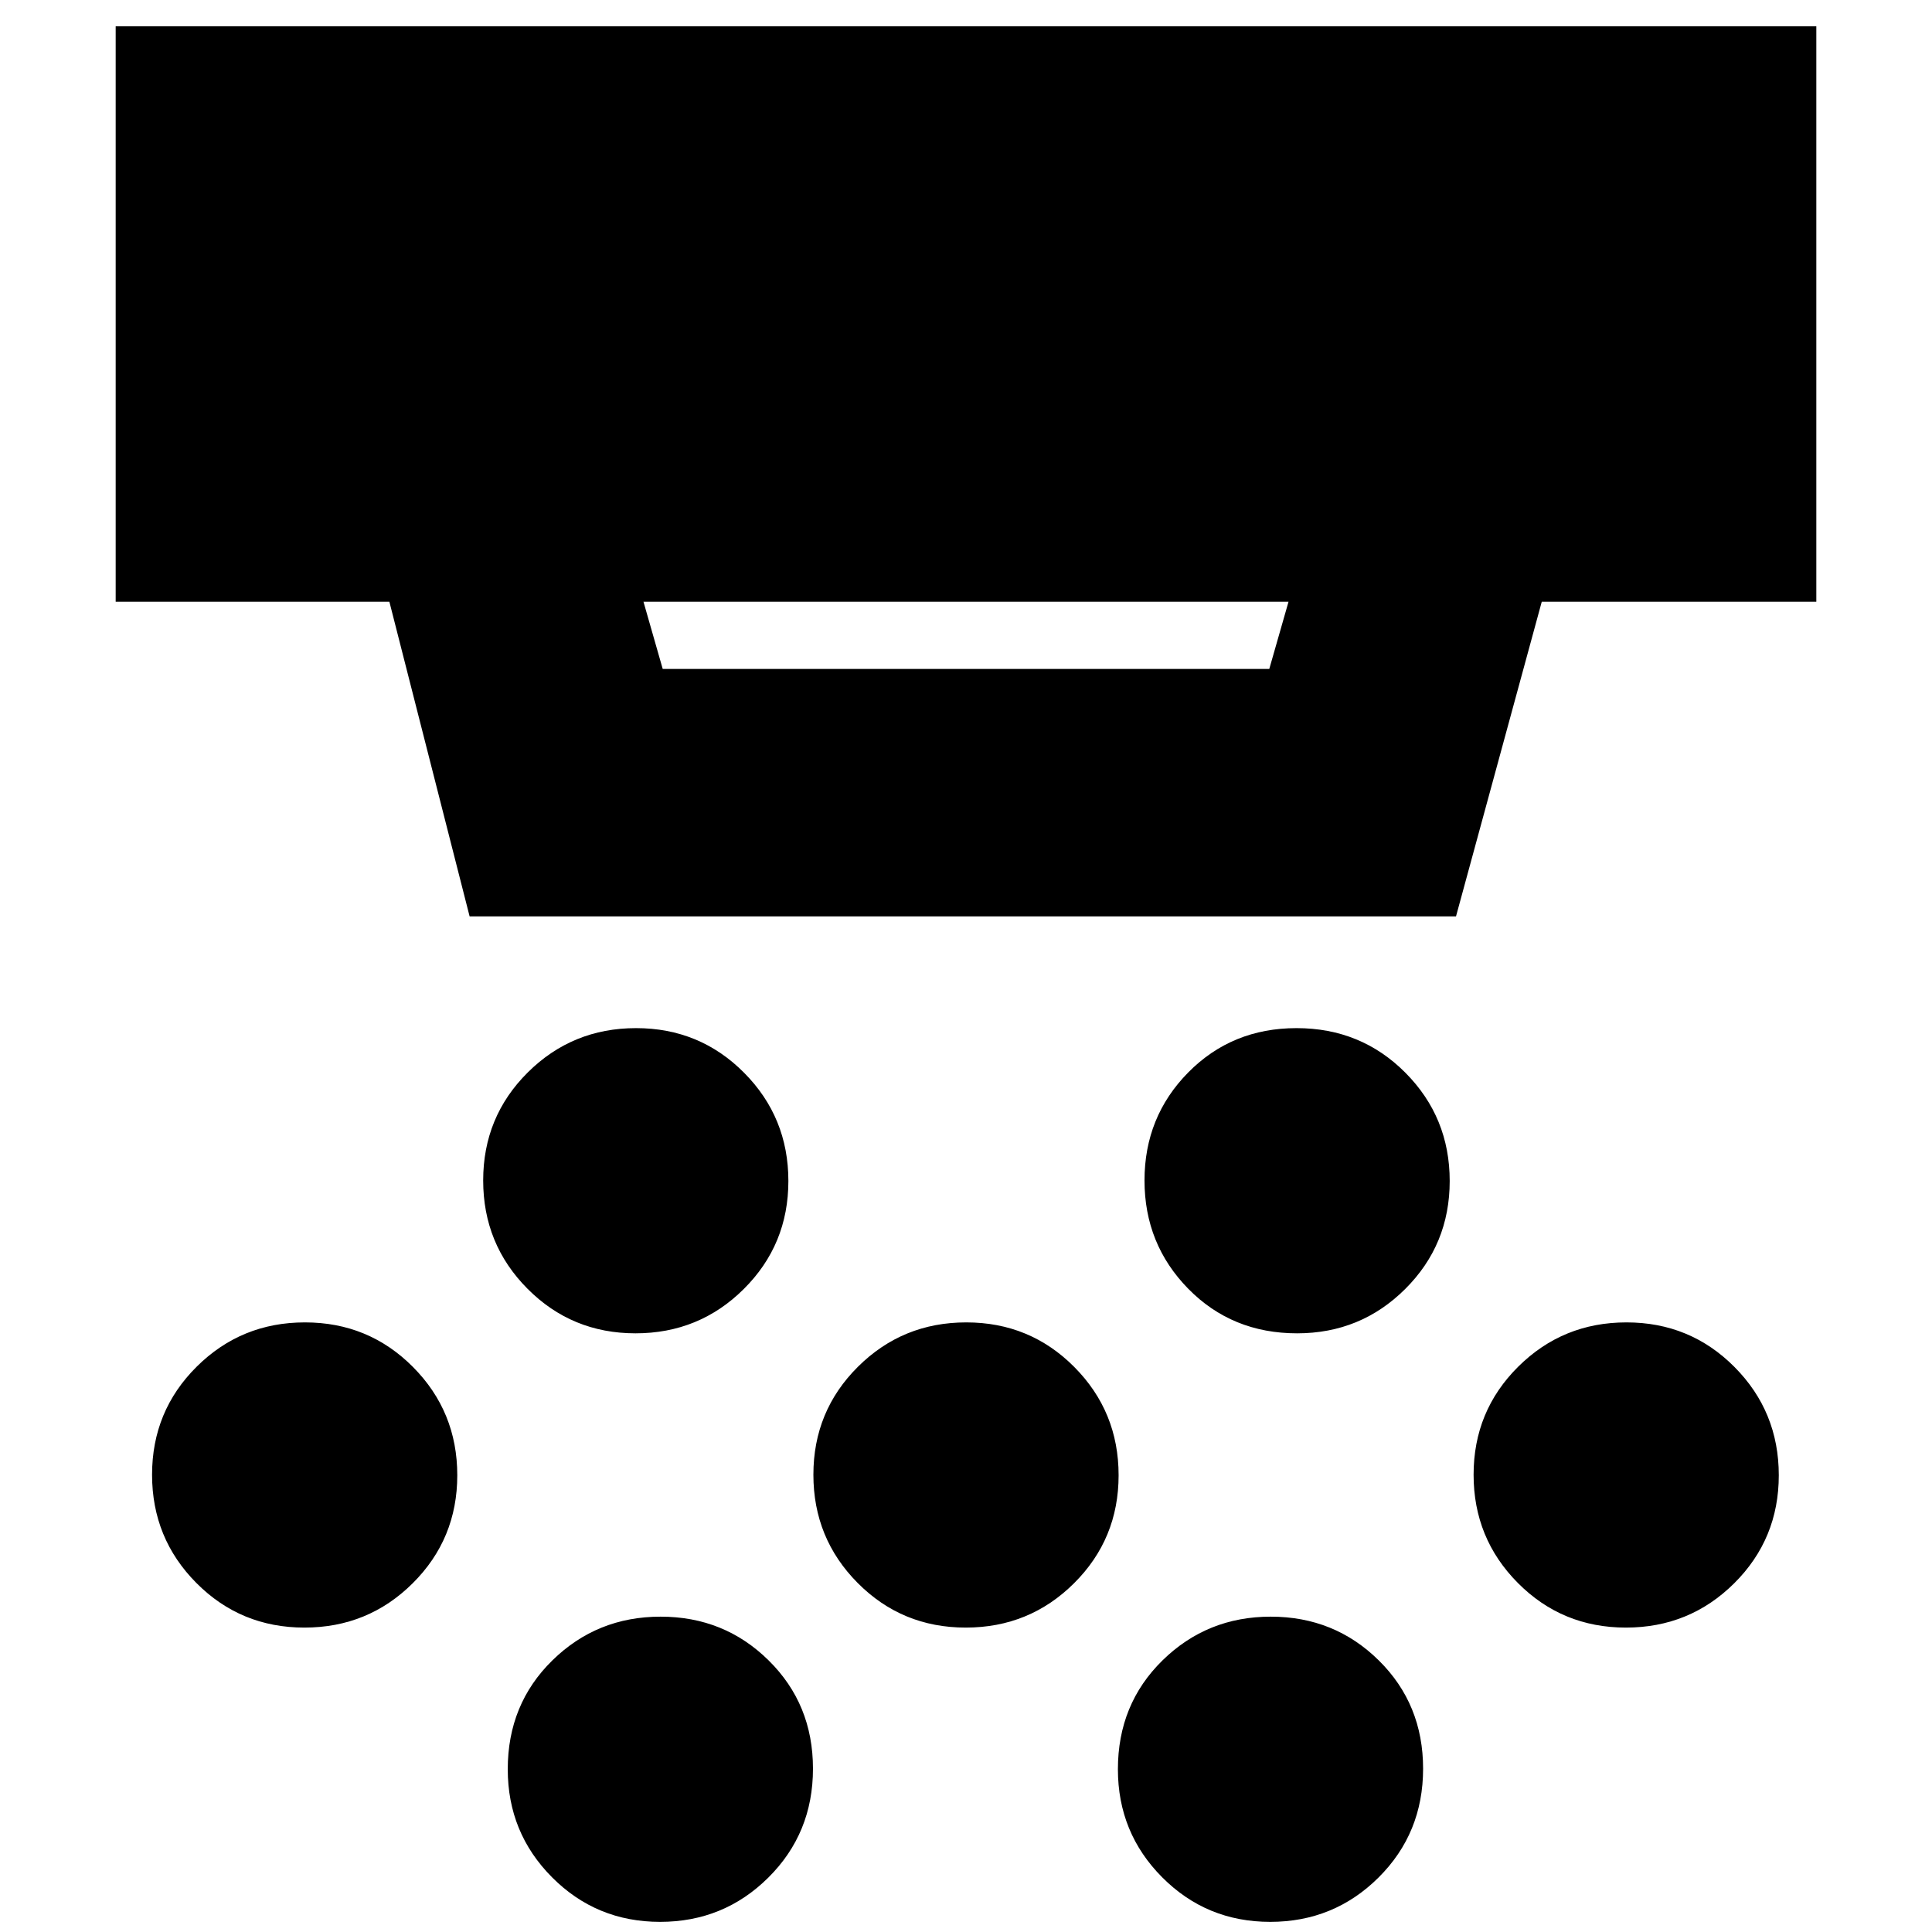 <svg xmlns="http://www.w3.org/2000/svg" height="24" viewBox="0 -960 960 960" width="24"><path d="M315.78-297.48q-31.65 0-53.67-22.15-22.02-22.16-22.02-53.81 0-31.65 22.15-53.67 22.16-22.02 53.81-22.02 31.65 0 53.67 22.16 22.02 22.15 22.02 53.8t-22.16 53.67q-22.15 22.02-53.8 22.02Zm164.09 146.22q-31.65 0-53.67-22.15-22.03-22.16-22.03-53.81 0-31.65 22.16-53.67 22.15-22.02 53.8-22.02t53.67 22.15q22.03 22.16 22.03 53.81 0 31.65-22.16 53.67-22.15 22.02-53.8 22.02ZM328-5.04q-31.65 0-53.67-22.12-22.03-22.11-22.03-53.71 0-32.35 22.16-54.08 22.15-21.74 53.8-21.74t53.67 21.74q22.03 21.73 22.03 53.8 0 32.07-22.16 54.09Q359.65-5.04 328-5.04Zm316.52-292.44q-32.35 0-54.09-22.15-21.73-22.16-21.73-53.81 0-31.65 21.73-53.67 21.74-22.02 53.81-22.02 32.06 0 54.09 22.16 22.02 22.15 22.02 53.8t-22.12 53.67q-22.11 22.02-53.71 22.02ZM631.17-5.04q-31.65 0-53.67-22.12-22.02-22.11-22.02-53.71 0-32.35 22.15-54.08 22.16-21.74 53.81-21.74 31.65 0 53.67 21.74 22.02 21.73 22.02 53.8 0 32.07-22.15 54.09-22.16 22.02-53.81 22.02Zm176.74-146.22q-31.65 0-53.67-22.15-22.02-22.16-22.02-53.81 0-31.65 22.15-53.67 22.16-22.02 53.81-22.02 31.65 0 53.67 22.15 22.02 22.16 22.02 53.81 0 31.65-22.15 53.67-22.16 22.02-53.81 22.02Zm-656.65 0q-31.65 0-53.67-22.15-22.03-22.16-22.03-53.81 0-31.65 22.16-53.67 22.15-22.02 53.8-22.02t53.68 22.15q22.02 22.16 22.02 53.81 0 31.65-22.16 53.67-22.15 22.02-53.8 22.02ZM319.74-661l9.56 33.39h301.4l9.56-33.39H319.74Zm-86.39 156.35L193.48-661h-136v-285.91h845.04V-661H766.09l-42.61 156.35H233.35Z"/></svg>